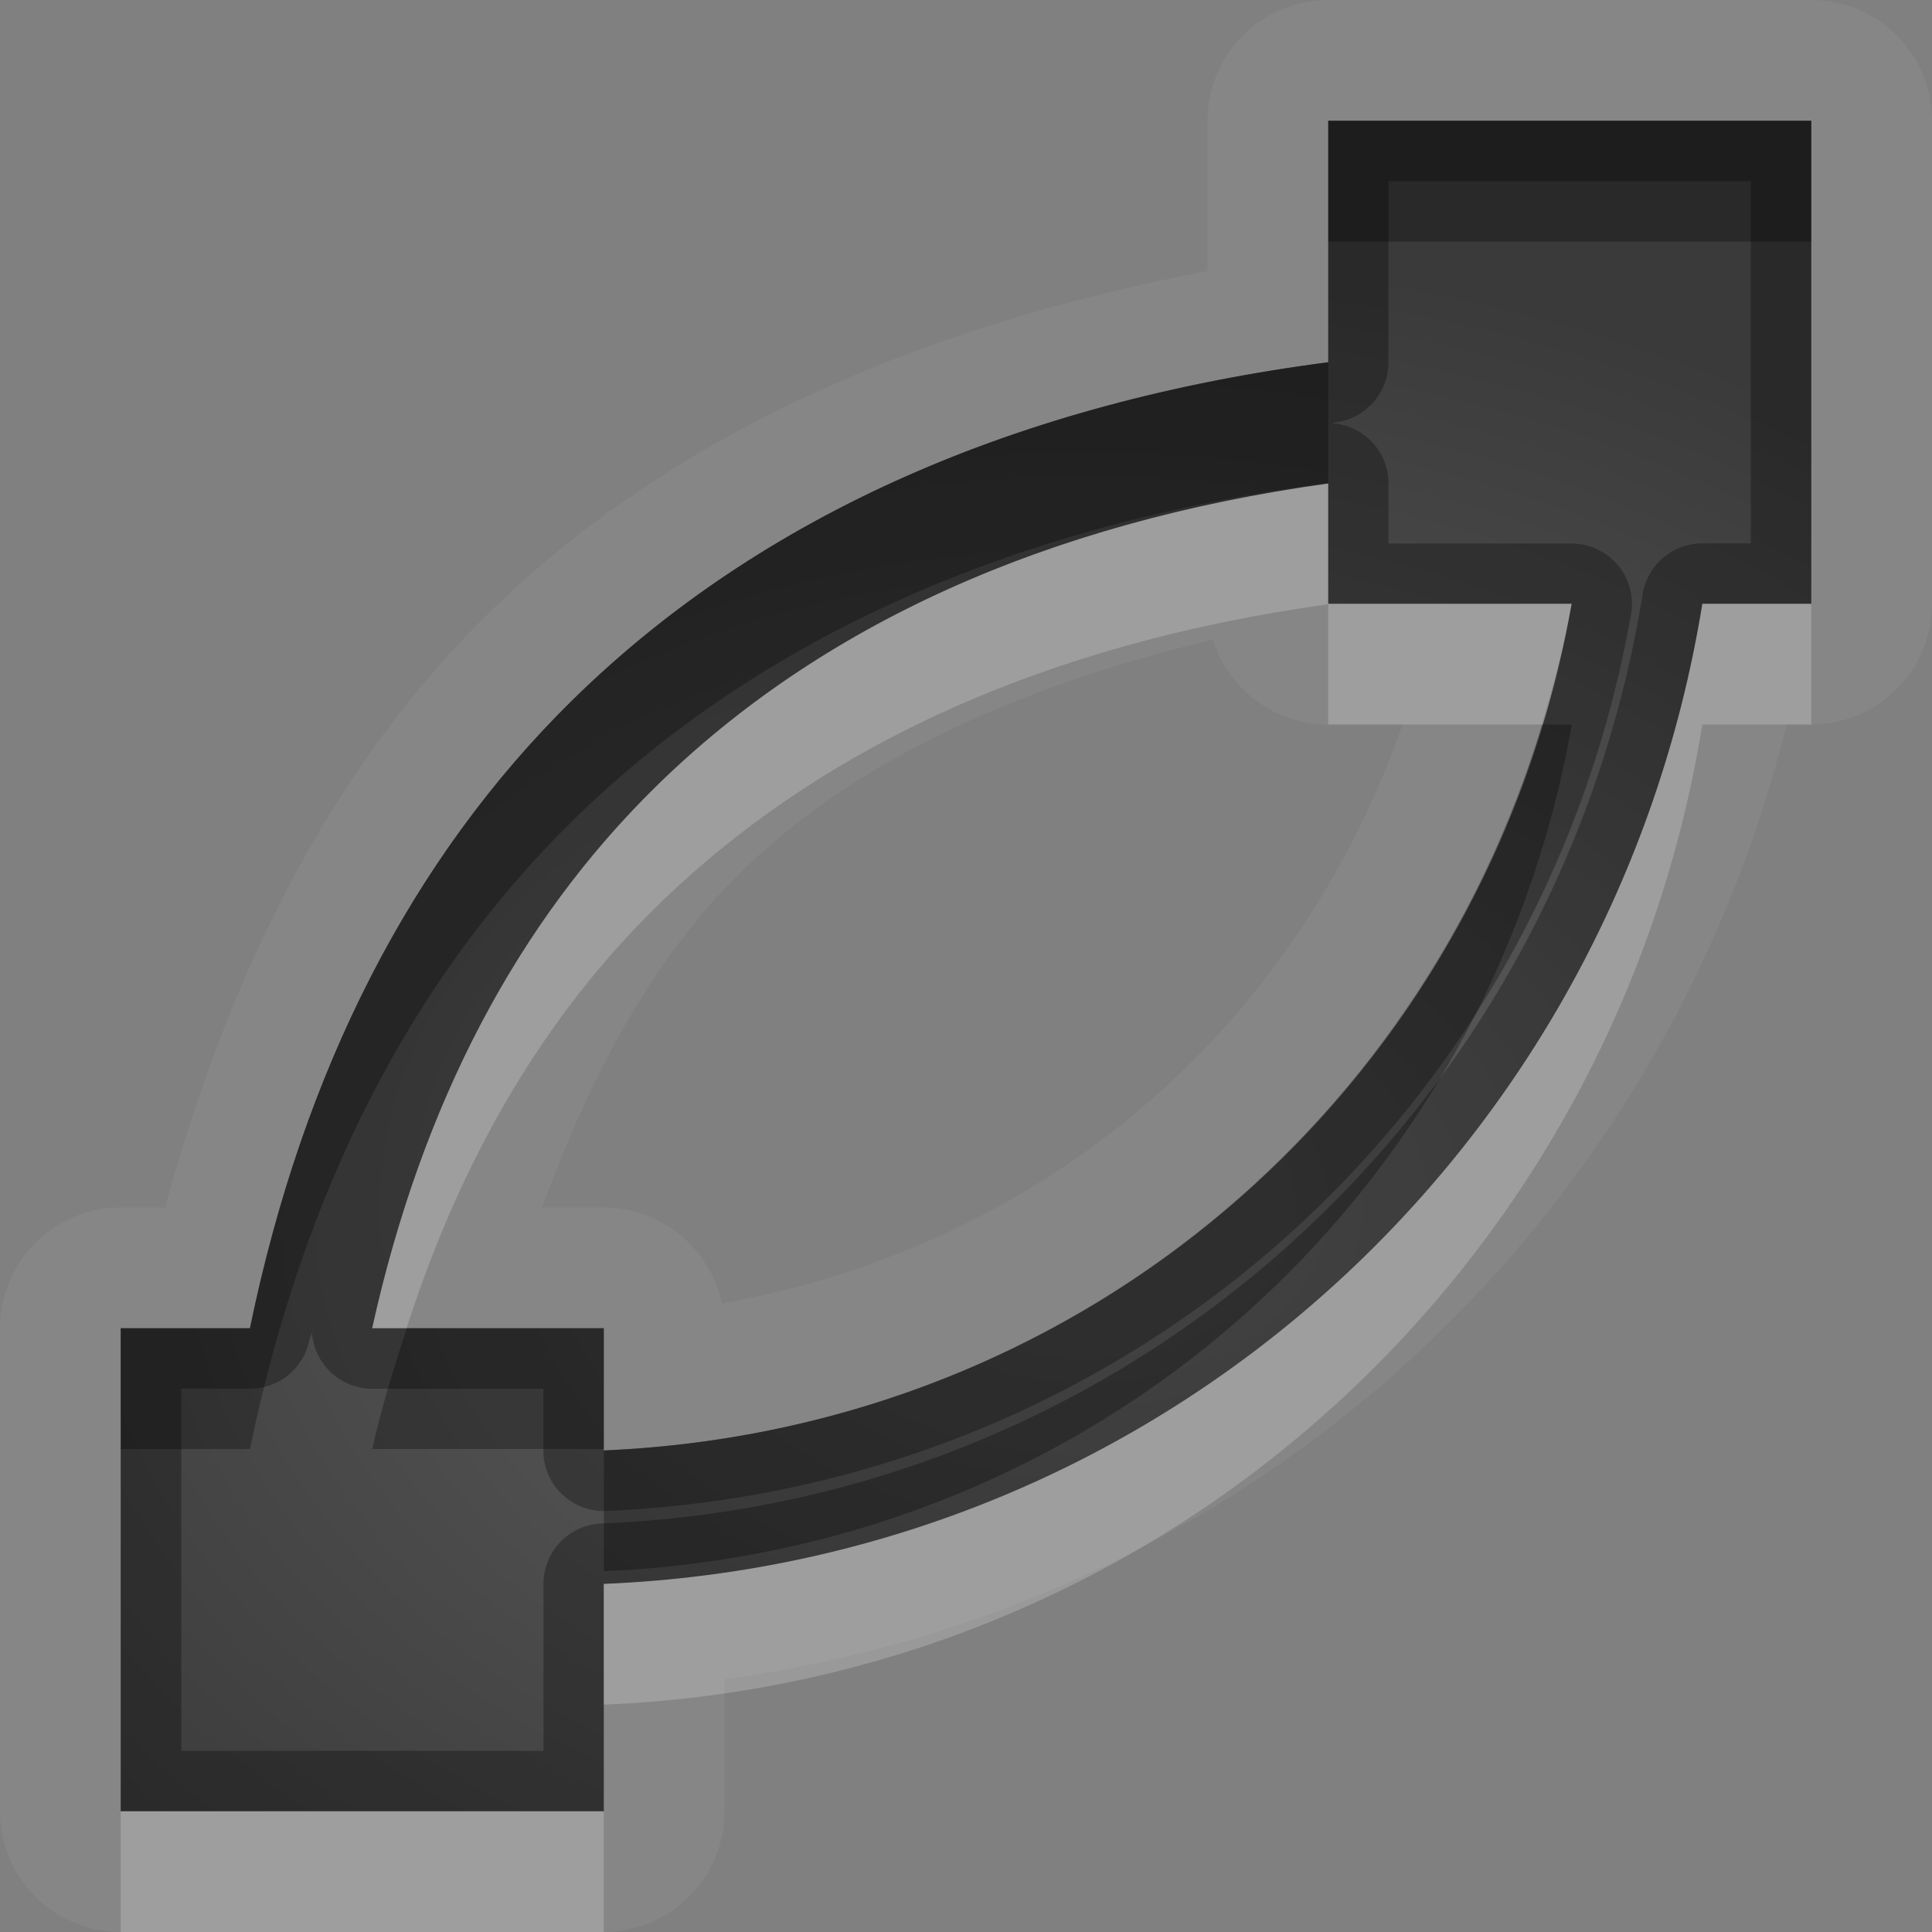 <?xml version="1.0" encoding="UTF-8"?>
<svg id="svg30" width="16" height="16" version="1.1" xmlns="http://www.w3.org/2000/svg" xmlns:cc="http://creativecommons.org/ns#" xmlns:dc="http://purl.org/dc/elements/1.1/" xmlns:rdf="http://www.w3.org/1999/02/22-rdf-syntax-ns#">
 <rect width="100%" height="100%" fill="#808080" stroke="none"/>
 <defs id="defs7">
  <radialGradient id="gr0" cx="9" cy="10" r="11" gradientTransform="matrix(1 0 0 .727 0 2.727)" gradientUnits="userSpaceOnUse">
   <stop id="stop2" stop-opacity=".235" offset="0"/>
   <stop id="stop4" stop-opacity=".549" offset="1"/>
  </radialGradient>
 </defs>
 <path id="path9" d="m11 0a1 1 0 0 0-1 1v1.244c-2.341 0.449-4.415 1.326-5.949 2.83-1.321 1.294-2.16 3.007-2.684 4.926h-0.367a1 1 0 0 0-1 1v4a1 1 0 0 0 1 1h4a1 1 0 0 0 1-1v-1.094c4.332-0.588 7.75-3.712 8.797-7.906h0.203a1 1 0 0 0 1-1v-4a1 1 0 0 0-1-1h-4zm0 1h4v4h-0.902c-0.729 4.501-4.467 7.928-9.098 8.117v1.883h-4v-4h1.07c0.438-2.122 1.329-3.887 2.68-5.211 1.554-1.523 3.678-2.454 6.25-2.789v-2zm0 3.004c-2.342 0.325-4.21 1.178-5.562 2.504-1.155 1.132-1.944 2.634-2.356 4.492h1.918v1.012c4.072-0.174 7.322-3.084 8.016-7.012h-2.016v-0.996zm-0.955 1.293a1 1 0 0 0 0.955 0.703h0.615c-0.883 2.517-2.953 4.312-5.637 4.795a1 1 0 0 0-0.979-0.795h-0.51c0.402-1.096 0.914-2.059 1.647-2.777 0.954-0.935 2.306-1.539 3.908-1.926z" fill="#fff" opacity=".05"/>
 <path id="base" d="m11 1v2c-2.572.335-4.696 1.266-6.25 2.789-1.351 1.324-2.242 3.089-2.68 5.211h-1.07v4h4v-1.883c4.63-.189 8.369-3.616 9.098-8.117h.902v-4h-4zm0 3.004v.996h2.016c-.694 3.928-3.944 6.838-8.016 7.012v-1.012h-1.918c.411-1.858 1.201-3.361 2.356-4.492 1.353-1.326 3.221-2.179 5.562-2.504z" fill="url(#gr0)"/>
 <path id="path15" d="m11 1v2c-2.572 0.335-4.696 1.266-6.25 2.789-1.351 1.324-2.242 3.089-2.68 5.211h-1.07v4h4v-1.883c4.63-0.189 8.369-3.616 9.098-8.117h0.902v-4h-4zm0.5 0.5h3v3h-0.402a0.5 0.5 0 0 0-0.494 0.42c-0.692 4.274-4.228 7.518-8.623 7.697a0.5 0.5 0 0 0-0.48 0.5v1.383h-3v-3h0.57a0.5 0.5 0 0 0 0.49-0.398c0.005-0.025 0.018-0.042 0.023-0.066a0.5 0.5 0 0 0 0.498 0.465h1.418v0.512a0.5 0.5 0 0 0 0.521 0.5c4.298-0.184 7.753-3.275 8.486-7.424a0.5 0.5 0 0 0-0.492-0.588h-1.516v-0.496a0.5 0.5 0 0 0-0.475-0.5c0.014-0.002 0.025-0.006 0.039-0.008a0.5 0.5 0 0 0 0.435-0.496v-1.5zm-0.5 2.504v0.996h2.016c-0.694 3.928-3.943 6.838-8.016 7.012v-1.012h-1.918c0.411-1.858 1.201-3.361 2.356-4.492 1.353-1.326 3.221-2.179 5.562-2.504z" opacity=".3"/>
 <path id="path20" d="m11 4.004c-2.342 0.325-4.21 1.178-5.562 2.504-1.155 1.132-1.944 2.634-2.356 4.492h0.285c0.449-1.399 1.133-2.574 2.07-3.492 1.353-1.326 3.221-2.179 5.562-2.504v0.996h1.77c0.098-0.326 0.186-0.658 0.246-1h-2.016v-0.996zm3.098 0.996c-0.729 4.501-4.467 7.928-9.098 8.117v1c4.63-0.189 8.369-3.616 9.098-8.117h0.902v-1h-0.902zm-13.098 10v1h4v-1h-4z" fill="#fff" opacity=".2"/>
 <path id="path25" d="m11 1v1h4v-1h-4zm0 2c-2.572 0.335-4.696 1.266-6.25 2.789-1.351 1.324-2.242 3.089-2.68 5.211h-1.07v1h1.07c0.438-2.122 1.329-3.887 2.68-5.211 1.554-1.523 3.678-2.454 6.25-2.789v-1zm1.77 3c-1.028 3.411-4.053 5.853-7.769 6.012v1c4.072-0.174 7.322-3.084 8.016-7.012h-0.246zm-9.402 5c-0.104 0.325-0.208 0.65-0.285 1h1.918v-1h-1.633z" opacity=".3"/>
</svg>
